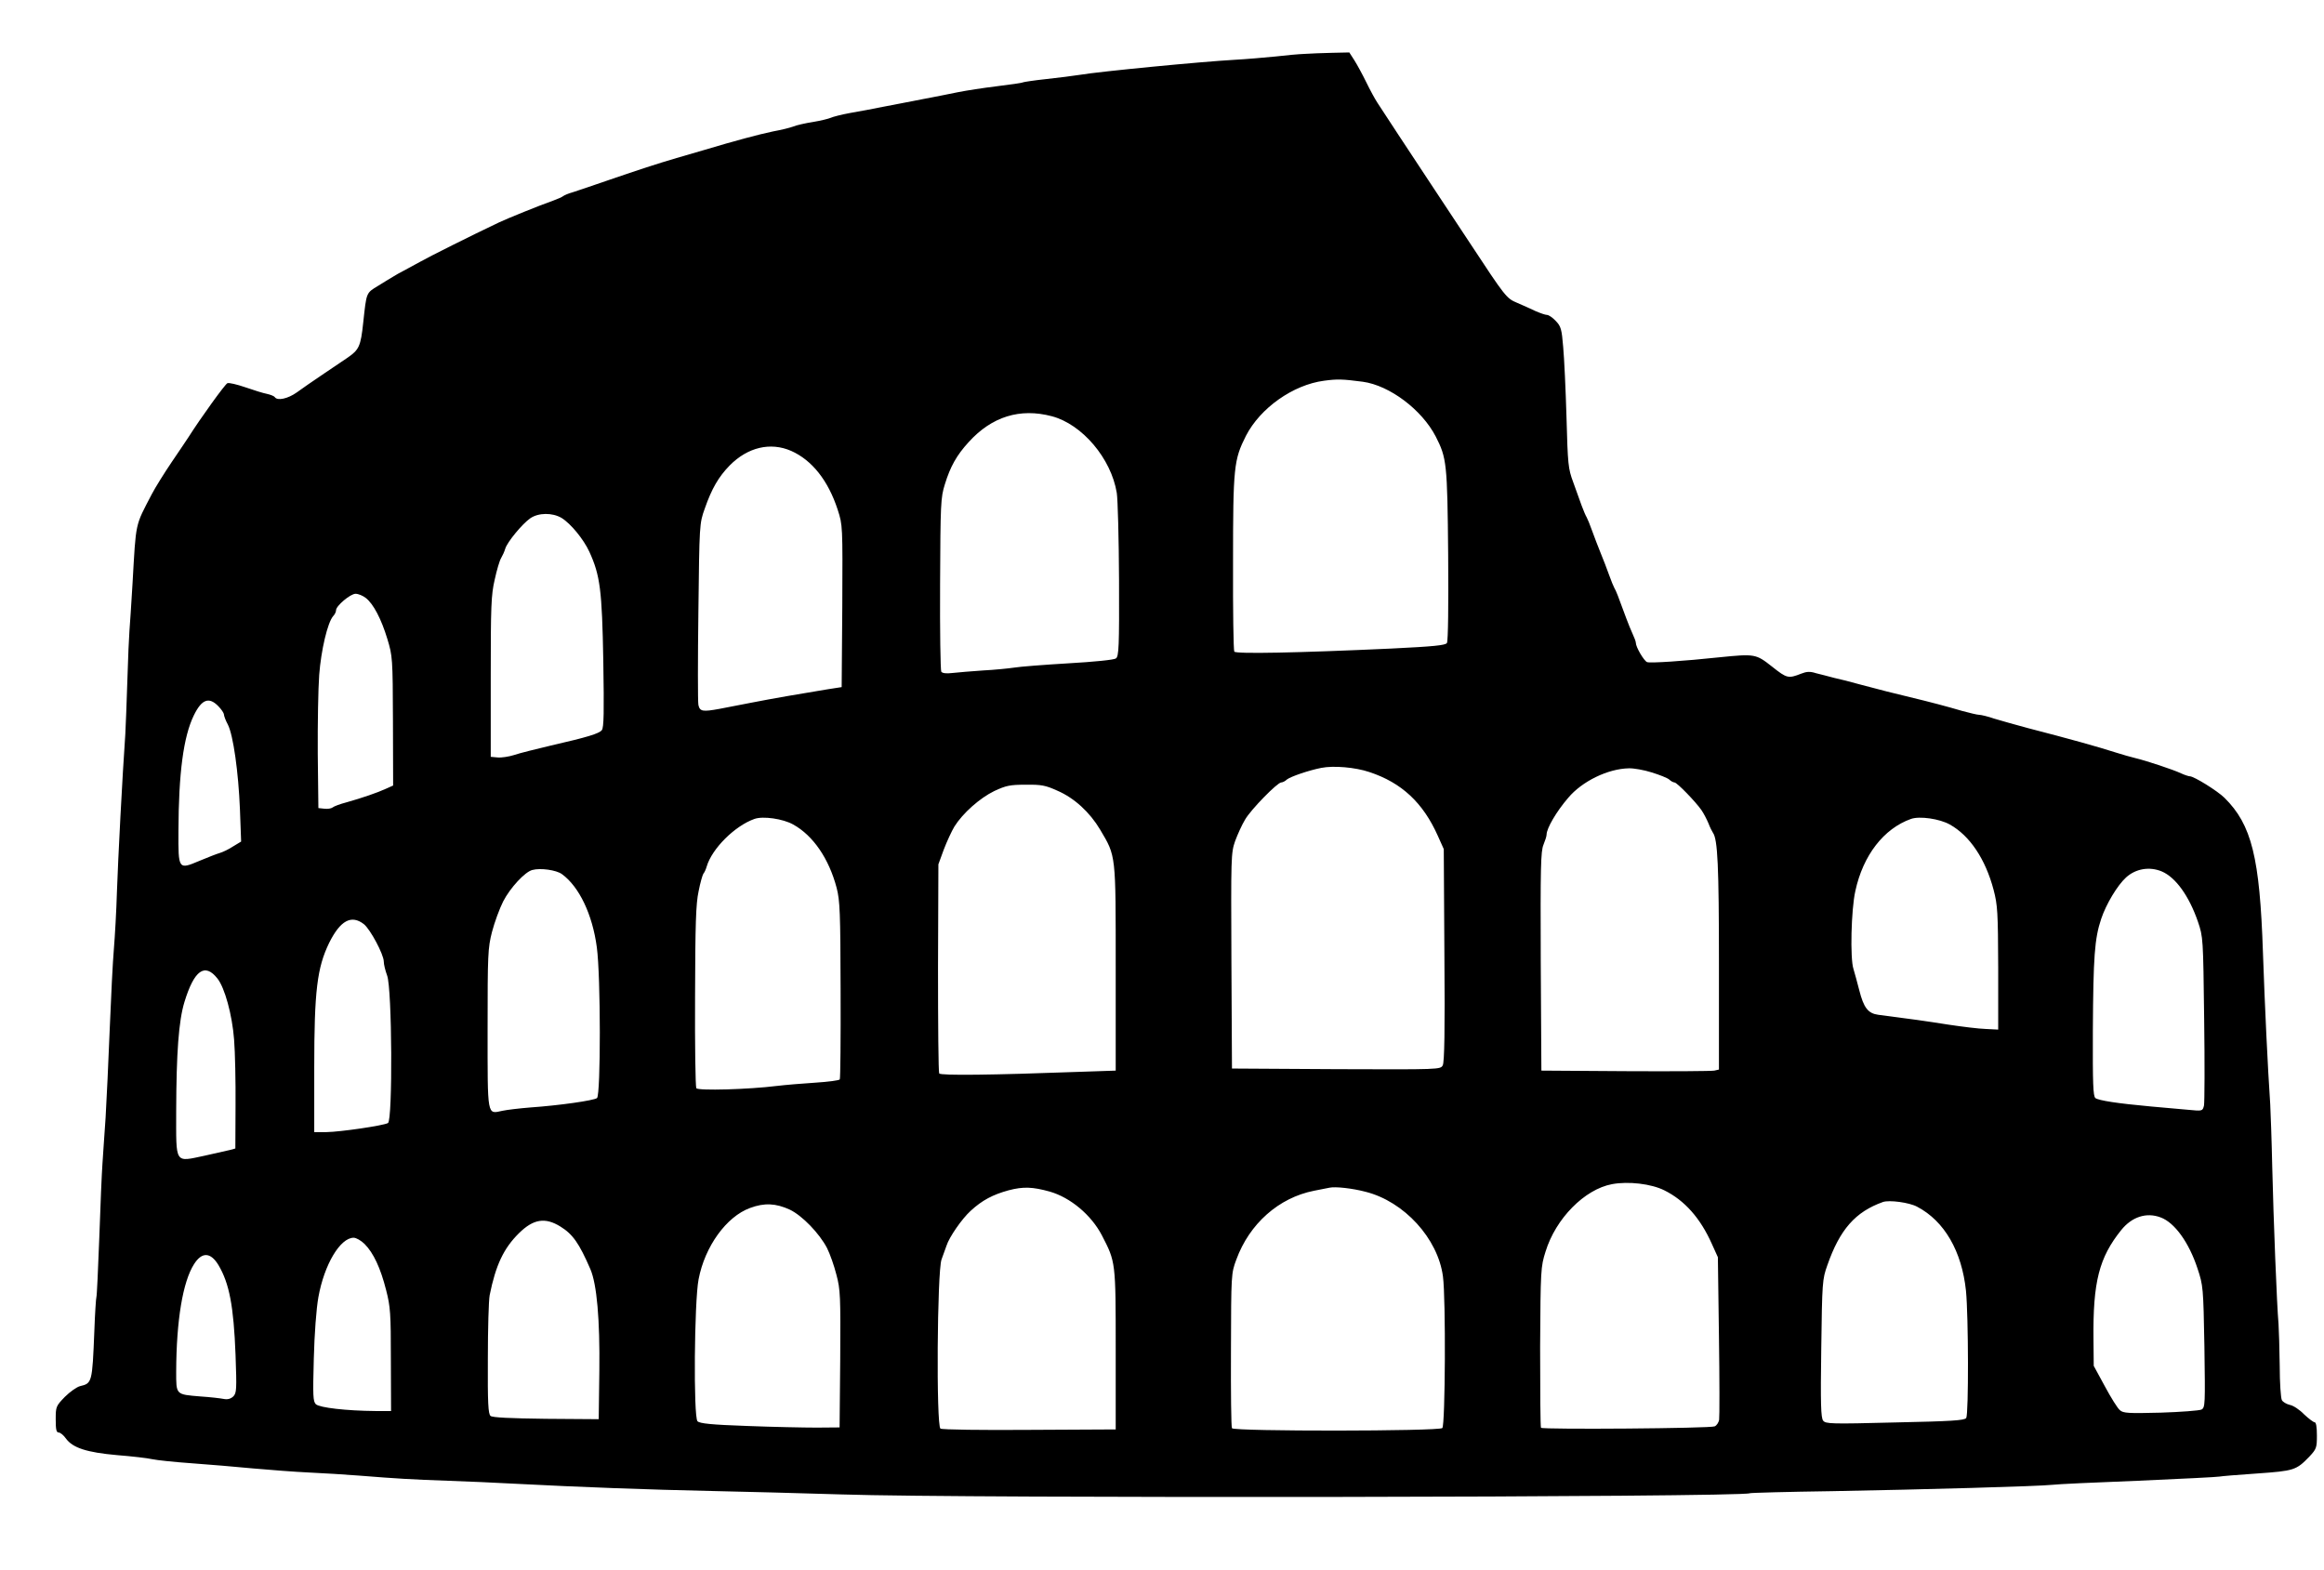 <svg width="37" height="25" xmlns="http://www.w3.org/2000/svg" xmlns:xlink="http://www.w3.org/1999/xlink" overflow="hidden"><defs><clipPath id="clip0"><rect x="796" y="368" width="37" height="25"/></clipPath></defs><g clip-path="url(#clip0)" transform="translate(-796 -368)"><path d="M19.772 22.142C19.682 22.139 19.471 22.12 19.302 22.1 19.137 22.084 18.846 22.058 18.657 22.048 18.122 22.018 16.509 21.862 16.195 21.809 16.089 21.793 15.848 21.761 15.656 21.741 15.467 21.721 15.299 21.695 15.286 21.689 15.272 21.679 15.084 21.653 14.872 21.627 14.658 21.601 14.38 21.558 14.251 21.532 14.125 21.506 13.864 21.454 13.672 21.418 13.481 21.382 13.206 21.326 13.061 21.3 12.915 21.271 12.681 21.225 12.539 21.202 12.396 21.176 12.258 21.14 12.225 21.124 12.195 21.111 12.069 21.078 11.944 21.058 11.821 21.039 11.679 21.006 11.633 20.987 11.583 20.967 11.438 20.931 11.309 20.908 11.064 20.856 10.71 20.761 10.218 20.614 10.056 20.566 9.854 20.507 9.772 20.484 9.448 20.389 9.173 20.298 8.714 20.141 8.449 20.05 8.181 19.958 8.119 19.939 8.056 19.922 7.986 19.893 7.97 19.88 7.95 19.863 7.877 19.831 7.805 19.805 7.58 19.726 7.084 19.524 6.945 19.459 6.505 19.25 5.831 18.913 5.689 18.832 5.6 18.783 5.481 18.718 5.424 18.688 5.372 18.662 5.296 18.619 5.262 18.597 5.226 18.577 5.117 18.509 5.021 18.45 4.826 18.332 4.836 18.349 4.783 17.865 4.743 17.486 4.717 17.431 4.532 17.304 4.459 17.255 4.281 17.134 4.135 17.036 3.99 16.938 3.805 16.811 3.725 16.752 3.583 16.651 3.415 16.615 3.375 16.677 3.365 16.693 3.309 16.716 3.249 16.729 3.193 16.739 3.038 16.788 2.905 16.834 2.773 16.879 2.648 16.909 2.621 16.899 2.585 16.886 2.198 16.35 2.003 16.043 1.977 16.001 1.854 15.821 1.735 15.645 1.616 15.469 1.471 15.237 1.415 15.129 1.147 14.613 1.167 14.708 1.11 13.709 1.091 13.376 1.067 13.04 1.061 12.958 1.054 12.876 1.038 12.524 1.028 12.174 1.018 11.825 1.001 11.436 0.995 11.309 0.948 10.643 0.879 9.314 0.862 8.811 0.853 8.498 0.829 8.083 0.813 7.891 0.796 7.698 0.767 7.123 0.747 6.617 0.727 6.108 0.697 5.474 0.681 5.203 0.661 4.936 0.641 4.603 0.631 4.469 0.621 4.335 0.598 3.806 0.581 3.297 0.562 2.787 0.542 2.36 0.535 2.35 0.529 2.34 0.512 2.095 0.502 1.808 0.469 0.985 0.466 0.975 0.274 0.93 0.221 0.916 0.115 0.841 0.033 0.76-0.109 0.613-0.113 0.603-0.113 0.401-0.113 0.241-0.103 0.192-0.066 0.192-0.04 0.192 0.013 0.149 0.049 0.097 0.158-0.053 0.38-0.125 0.862-0.168 1.1-0.187 1.352-0.216 1.424-0.233 1.497-0.249 1.781-0.279 2.053-0.298 2.327-0.318 2.763-0.354 3.028-0.38 3.292-0.403 3.692-0.435 3.92-0.445 4.148-0.455 4.505-0.478 4.714-0.494 5.325-0.543 5.557-0.556 6.119-0.576 6.41-0.585 6.909-0.608 7.226-0.625 8.211-0.677 9.352-0.719 10.317-0.739 10.826-0.749 11.765-0.775 12.4-0.794 14.33-0.86 26.747-0.84 26.859-0.775 26.869-0.768 27.461-0.752 28.168-0.742 29.629-0.716 31.474-0.664 31.672-0.641 31.745-0.631 32.363-0.602 33.044-0.576 33.725-0.546 34.307-0.517 34.334-0.51 34.36-0.504 34.628-0.481 34.929-0.461 35.524-0.419 35.557-0.409 35.765-0.194 35.881-0.07 35.887-0.05 35.887 0.146 35.887 0.28 35.874 0.355 35.851 0.355 35.831 0.355 35.755 0.414 35.682 0.482 35.613 0.554 35.51 0.623 35.454 0.632 35.401 0.645 35.345 0.678 35.329 0.708 35.312 0.74 35.295 0.985 35.295 1.253 35.292 1.524 35.282 1.824 35.276 1.922 35.249 2.219 35.196 3.584 35.176 4.42 35.167 4.851 35.15 5.298 35.144 5.416 35.104 6 35.057 6.996 35.028 7.832 34.978 9.347 34.849 9.869 34.416 10.297 34.304 10.408 33.93 10.64 33.864 10.64 33.848 10.64 33.785 10.659 33.729 10.685 33.596 10.748 33.17 10.888 32.995 10.93 32.922 10.947 32.79 10.986 32.697 11.015 32.377 11.117 31.967 11.231 31.276 11.41 31.094 11.459 30.859 11.525 30.753 11.557 30.651 11.593 30.538 11.619 30.509 11.619 30.479 11.619 30.357 11.649 30.238 11.681 30.006 11.75 29.709 11.828 29.408 11.9 29.186 11.952 28.905 12.024 28.598 12.106 28.472 12.142 28.294 12.187 28.201 12.207 28.112 12.23 27.98 12.266 27.91 12.282 27.818 12.312 27.762 12.308 27.679 12.275 27.471 12.194 27.451 12.197 27.213 12.386 26.955 12.589 26.942 12.592 26.367 12.534 25.818 12.475 25.272 12.439 25.223 12.458 25.173 12.478 25.044 12.697 25.044 12.765 25.044 12.785 25.021 12.847 24.995 12.902 24.968 12.961 24.922 13.072 24.892 13.154 24.76 13.516 24.727 13.598 24.704 13.634 24.691 13.657 24.651 13.751 24.618 13.846 24.585 13.941 24.522 14.101 24.482 14.199 24.443 14.297 24.38 14.457 24.347 14.551 24.314 14.646 24.274 14.741 24.261 14.764 24.248 14.783 24.211 14.868 24.181 14.95 24.152 15.031 24.092 15.201 24.046 15.325 23.967 15.537 23.96 15.606 23.94 16.354 23.927 16.794 23.904 17.297 23.887 17.477 23.864 17.761 23.851 17.806 23.768 17.891 23.719 17.944 23.656 17.986 23.629 17.986 23.603 17.986 23.52 18.015 23.444 18.048 23.368 18.084 23.239 18.143 23.153 18.179 22.985 18.247 22.962 18.28 22.403 19.129 22.241 19.37 21.967 19.792 21.788 20.059 21.418 20.618 21.021 21.222 20.929 21.365 20.892 21.421 20.813 21.565 20.753 21.689 20.691 21.816 20.605 21.973 20.562 22.041L20.482 22.165 20.208 22.159C20.059 22.155 19.864 22.149 19.772 22.142ZM20.697 16.922C21.124 16.863 21.636 16.478 21.858 16.05 22.033 15.707 22.043 15.626 22.056 14.166 22.062 13.373 22.056 12.791 22.036 12.762 22.013 12.726 21.831 12.707 21.153 12.674 19.656 12.605 18.677 12.586 18.651 12.625 18.638 12.645 18.628 13.281 18.631 14.042 18.631 15.567 18.644 15.678 18.836 16.06 19.064 16.504 19.586 16.873 20.079 16.938 20.297 16.967 20.37 16.964 20.697 16.922ZM15.745 16.373C16.228 16.246 16.691 15.701 16.78 15.152 16.796 15.054 16.813 14.431 16.816 13.764 16.82 12.707 16.813 12.55 16.767 12.517 16.74 12.494 16.416 12.462 16.013 12.439 15.626 12.416 15.236 12.386 15.143 12.37 15.054 12.357 14.829 12.334 14.648 12.325 14.466 12.312 14.248 12.295 14.165 12.285 14.062 12.272 14.003 12.282 13.986 12.305 13.973 12.328 13.963 12.955 13.967 13.706 13.973 14.979 13.976 15.077 14.043 15.289 14.129 15.57 14.231 15.753 14.423 15.962 14.79 16.367 15.239 16.507 15.745 16.373ZM11.596 15.821C11.927 15.674 12.185 15.351 12.337 14.884 12.416 14.639 12.416 14.636 12.41 13.35L12.4 12.06 12.168 12.024C11.729 11.952 11.309 11.88 10.962 11.812 10.77 11.776 10.542 11.73 10.456 11.714 10.188 11.665 10.142 11.671 10.119 11.776 10.109 11.828 10.109 12.498 10.119 13.265 10.135 14.652 10.135 14.666 10.221 14.904 10.33 15.217 10.439 15.407 10.618 15.59 10.905 15.88 11.266 15.965 11.596 15.821ZM7.94 14.754C8.089 14.662 8.291 14.414 8.383 14.215 8.555 13.839 8.585 13.604 8.605 12.475 8.618 11.668 8.615 11.414 8.581 11.374 8.535 11.319 8.353 11.263 7.772 11.13 7.537 11.074 7.272 11.009 7.186 10.979 7.104 10.953 6.985 10.934 6.922 10.94L6.813 10.95 6.813 12.223C6.813 13.343 6.819 13.529 6.876 13.771 6.909 13.924 6.955 14.078 6.978 14.114 7.001 14.153 7.031 14.218 7.044 14.264 7.077 14.372 7.315 14.659 7.441 14.747 7.573 14.839 7.795 14.839 7.94 14.754ZM4.823 13.48C4.945 13.386 5.071 13.144 5.167 12.827 5.249 12.556 5.253 12.524 5.256 11.521L5.259 10.493 5.143 10.441C5.008 10.379 4.77 10.297 4.515 10.225 4.416 10.199 4.317 10.163 4.294 10.143 4.274 10.127 4.215 10.117 4.162 10.124L4.069 10.134 4.059 10.999C4.056 11.476 4.066 12.04 4.082 12.256 4.112 12.648 4.215 13.088 4.304 13.19 4.33 13.216 4.35 13.258 4.35 13.284 4.35 13.353 4.578 13.546 4.661 13.546 4.704 13.546 4.777 13.516 4.823 13.48ZM2.476 11.756C2.525 11.707 2.565 11.645 2.565 11.626 2.565 11.603 2.591 11.531 2.628 11.463 2.714 11.293 2.796 10.708 2.82 10.114L2.839 9.601 2.71 9.523C2.641 9.477 2.545 9.432 2.499 9.419 2.453 9.406 2.31 9.35 2.178 9.295 1.838 9.151 1.838 9.151 1.841 9.771 1.844 10.689 1.92 11.27 2.086 11.61 2.211 11.867 2.327 11.91 2.476 11.756ZM20.8 10.708C21.315 10.539 21.656 10.219 21.891 9.693L21.986 9.481 21.996 7.793C22.006 6.591 21.996 6.088 21.97 6.039 21.934 5.971 21.927 5.971 20.274 5.977L18.614 5.987 18.605 7.698C18.598 9.357 18.598 9.419 18.664 9.608 18.704 9.716 18.773 9.869 18.823 9.951 18.915 10.111 19.338 10.542 19.398 10.542 19.418 10.542 19.461 10.561 19.487 10.588 19.547 10.636 19.838 10.735 20.036 10.774 20.234 10.813 20.578 10.783 20.8 10.708ZM25.296 10.702C25.421 10.663 25.547 10.614 25.576 10.588 25.603 10.561 25.643 10.542 25.659 10.542 25.699 10.542 25.996 10.235 26.089 10.101 26.125 10.049 26.175 9.951 26.201 9.889 26.224 9.827 26.258 9.761 26.271 9.742 26.347 9.637 26.367 9.219 26.367 7.646L26.367 5.971 26.294 5.954C26.251 5.945 25.616 5.941 24.879 5.945L23.54 5.954 23.53 7.695C23.524 9.184 23.53 9.448 23.573 9.549 23.6 9.615 23.623 9.686 23.623 9.712 23.623 9.81 23.778 10.078 23.967 10.297 24.188 10.561 24.601 10.761 24.932 10.767 25.008 10.77 25.173 10.741 25.296 10.702ZM15.834 10.411C16.105 10.294 16.35 10.068 16.515 9.791 16.77 9.36 16.763 9.415 16.763 7.587L16.763 5.954 16.201 5.935C14.796 5.883 13.973 5.873 13.953 5.909 13.94 5.928 13.934 6.686 13.934 7.59L13.94 9.239 14.026 9.474C14.076 9.605 14.152 9.768 14.195 9.84 14.33 10.055 14.601 10.294 14.829 10.405 15.018 10.493 15.081 10.506 15.332 10.506 15.58 10.509 15.646 10.496 15.834 10.411ZM11.629 9.872C11.947 9.696 12.198 9.327 12.32 8.864 12.373 8.658 12.38 8.475 12.383 7.238 12.386 6.47 12.38 5.83 12.37 5.814 12.36 5.798 12.185 5.775 11.98 5.762 11.775 5.749 11.501 5.726 11.368 5.71 10.919 5.654 10.115 5.631 10.086 5.674 10.072 5.697 10.062 6.356 10.066 7.14 10.069 8.286 10.079 8.612 10.122 8.808 10.148 8.945 10.185 9.069 10.198 9.089 10.214 9.105 10.238 9.157 10.251 9.203 10.334 9.487 10.697 9.85 11.011 9.961 11.147 10.01 11.467 9.964 11.629 9.872ZM30.043 9.872C30.36 9.696 30.611 9.321 30.74 8.831 30.803 8.589 30.81 8.482 30.813 7.587L30.813 6.607 30.615 6.617C30.506 6.62 30.238 6.653 30.02 6.686 29.672 6.741 29.398 6.78 28.902 6.843 28.74 6.865 28.671 6.957 28.601 7.234 28.568 7.358 28.529 7.509 28.509 7.571 28.453 7.737 28.472 8.517 28.538 8.811 28.661 9.383 28.991 9.807 29.424 9.961 29.56 10.01 29.881 9.964 30.043 9.872ZM7.947 9.082C8.221 8.883 8.433 8.439 8.502 7.917 8.565 7.453 8.565 5.569 8.505 5.517 8.456 5.478 7.901 5.399 7.441 5.367 7.279 5.354 7.077 5.331 6.998 5.314 6.753 5.262 6.763 5.2 6.763 6.62 6.763 7.802 6.767 7.904 6.833 8.162 6.872 8.312 6.952 8.531 7.011 8.648 7.124 8.867 7.358 9.118 7.474 9.148 7.603 9.184 7.858 9.148 7.947 9.082ZM33.418 9.125C33.639 9.03 33.851 8.736 33.993 8.325 34.076 8.08 34.076 8.064 34.092 6.78 34.102 6.065 34.099 5.442 34.089 5.396 34.066 5.308 34.066 5.308 33.828 5.331 33.696 5.344 33.434 5.367 33.243 5.383 32.707 5.432 32.413 5.478 32.36 5.517 32.324 5.55 32.317 5.742 32.32 6.588 32.327 7.773 32.347 8.054 32.453 8.371 32.532 8.606 32.71 8.903 32.849 9.03 33.005 9.171 33.223 9.206 33.418 9.125ZM4.793 8.286C4.896 8.204 5.11 7.802 5.11 7.691 5.11 7.646 5.134 7.548 5.163 7.469 5.243 7.264 5.253 5.161 5.177 5.119 5.094 5.076 4.413 4.978 4.201 4.975L4.003 4.975 4.003 6.003C4.003 7.228 4.049 7.593 4.241 7.989 4.42 8.348 4.595 8.439 4.793 8.286ZM2.462 7.42C2.578 7.274 2.697 6.843 2.727 6.447 2.743 6.248 2.753 5.778 2.75 5.399L2.747 4.714 2.664 4.691C2.618 4.681 2.436 4.639 2.257 4.599 1.775 4.498 1.805 4.453 1.805 5.311 1.808 6.232 1.844 6.745 1.937 7.048 2.092 7.554 2.261 7.675 2.462 7.42ZM25.497 4.048C25.821 3.888 26.072 3.604 26.254 3.195L26.35 2.983 26.367 1.726C26.377 1.034 26.377 0.437 26.37 0.394 26.363 0.355 26.334 0.306 26.3 0.29 26.241 0.257 23.567 0.237 23.534 0.267 23.524 0.277 23.52 0.858 23.52 1.553 23.527 2.787 23.53 2.83 23.606 3.071 23.768 3.6 24.228 4.064 24.664 4.146 24.925 4.195 25.289 4.152 25.497 4.048ZM15.712 4.028C16.043 3.933 16.373 3.656 16.542 3.333 16.763 2.905 16.763 2.918 16.763 1.514L16.763 0.241 15.391 0.234C14.638 0.228 14 0.237 13.973 0.254 13.904 0.296 13.92 2.755 13.99 2.947 14.016 3.019 14.053 3.12 14.069 3.166 14.112 3.303 14.314 3.594 14.453 3.721 14.638 3.891 14.806 3.979 15.057 4.048 15.292 4.11 15.441 4.103 15.712 4.028ZM20.74 4.025C21.355 3.871 21.894 3.28 21.973 2.676 22.02 2.327 22.01 0.309 21.963 0.263 21.91 0.211 18.648 0.208 18.614 0.26 18.601 0.277 18.595 0.838 18.598 1.507 18.601 2.712 18.601 2.725 18.684 2.947 18.892 3.515 19.358 3.93 19.92 4.041 20.02 4.061 20.132 4.084 20.168 4.09 20.261 4.11 20.532 4.08 20.74 4.025ZM29.524 3.786C29.957 3.558 30.234 3.078 30.3 2.448 30.34 2.036 30.343 0.489 30.304 0.423 30.277 0.384 30.069 0.371 29.17 0.352 28.152 0.326 28.066 0.329 28.026 0.381 27.99 0.427 27.983 0.652 27.996 1.53 28.01 2.585 28.013 2.631 28.092 2.853 28.291 3.424 28.538 3.705 28.978 3.862 29.077 3.897 29.398 3.855 29.524 3.786ZM11.573 3.741C11.772 3.646 12.046 3.362 12.168 3.127 12.214 3.035 12.281 2.846 12.317 2.702 12.38 2.467 12.383 2.36 12.377 1.361L12.367 0.273 12.003 0.27C11.805 0.27 11.305 0.28 10.896 0.296 10.324 0.316 10.142 0.335 10.105 0.371 10.039 0.437 10.053 2.275 10.122 2.631 10.221 3.153 10.565 3.63 10.942 3.767 11.17 3.852 11.352 3.842 11.573 3.741ZM33.398 3.617C33.623 3.535 33.851 3.215 33.986 2.804 34.076 2.533 34.079 2.503 34.096 1.56 34.109 0.636 34.109 0.59 34.049 0.557 34.013 0.541 33.722 0.518 33.398 0.508 32.886 0.495 32.803 0.499 32.75 0.548 32.714 0.577 32.608 0.747 32.512 0.926L32.334 1.253 32.33 1.677C32.32 2.591 32.419 2.977 32.773 3.417 32.942 3.626 33.173 3.702 33.398 3.617ZM7.924 3.47C8.119 3.349 8.221 3.205 8.4 2.791 8.502 2.552 8.552 1.994 8.542 1.171L8.532 0.404 7.692 0.41C7.124 0.417 6.839 0.43 6.81 0.456 6.773 0.485 6.763 0.662 6.767 1.364 6.767 1.841 6.78 2.298 6.796 2.379 6.892 2.856 7.018 3.124 7.262 3.365 7.491 3.591 7.679 3.623 7.924 3.47ZM4.806 3.192C4.945 3.052 5.058 2.813 5.147 2.461 5.216 2.193 5.223 2.089 5.223 1.351L5.226 0.534 4.978 0.534C4.512 0.538 4.089 0.587 4.029 0.642 3.983 0.688 3.98 0.776 3.996 1.367 4.006 1.762 4.036 2.164 4.069 2.347 4.162 2.866 4.416 3.293 4.631 3.293 4.671 3.293 4.75 3.248 4.806 3.192ZM2.479 2.856C2.651 2.565 2.72 2.206 2.75 1.429 2.77 0.874 2.767 0.822 2.714 0.766 2.671 0.727 2.624 0.714 2.558 0.727 2.509 0.737 2.343 0.756 2.191 0.766 1.795 0.799 1.805 0.789 1.805 1.165 1.808 1.978 1.91 2.591 2.089 2.872 2.215 3.071 2.353 3.065 2.479 2.856Z" fill-rule="evenodd" transform="matrix(1 0 0 -1 797 391)"/></g></svg>
